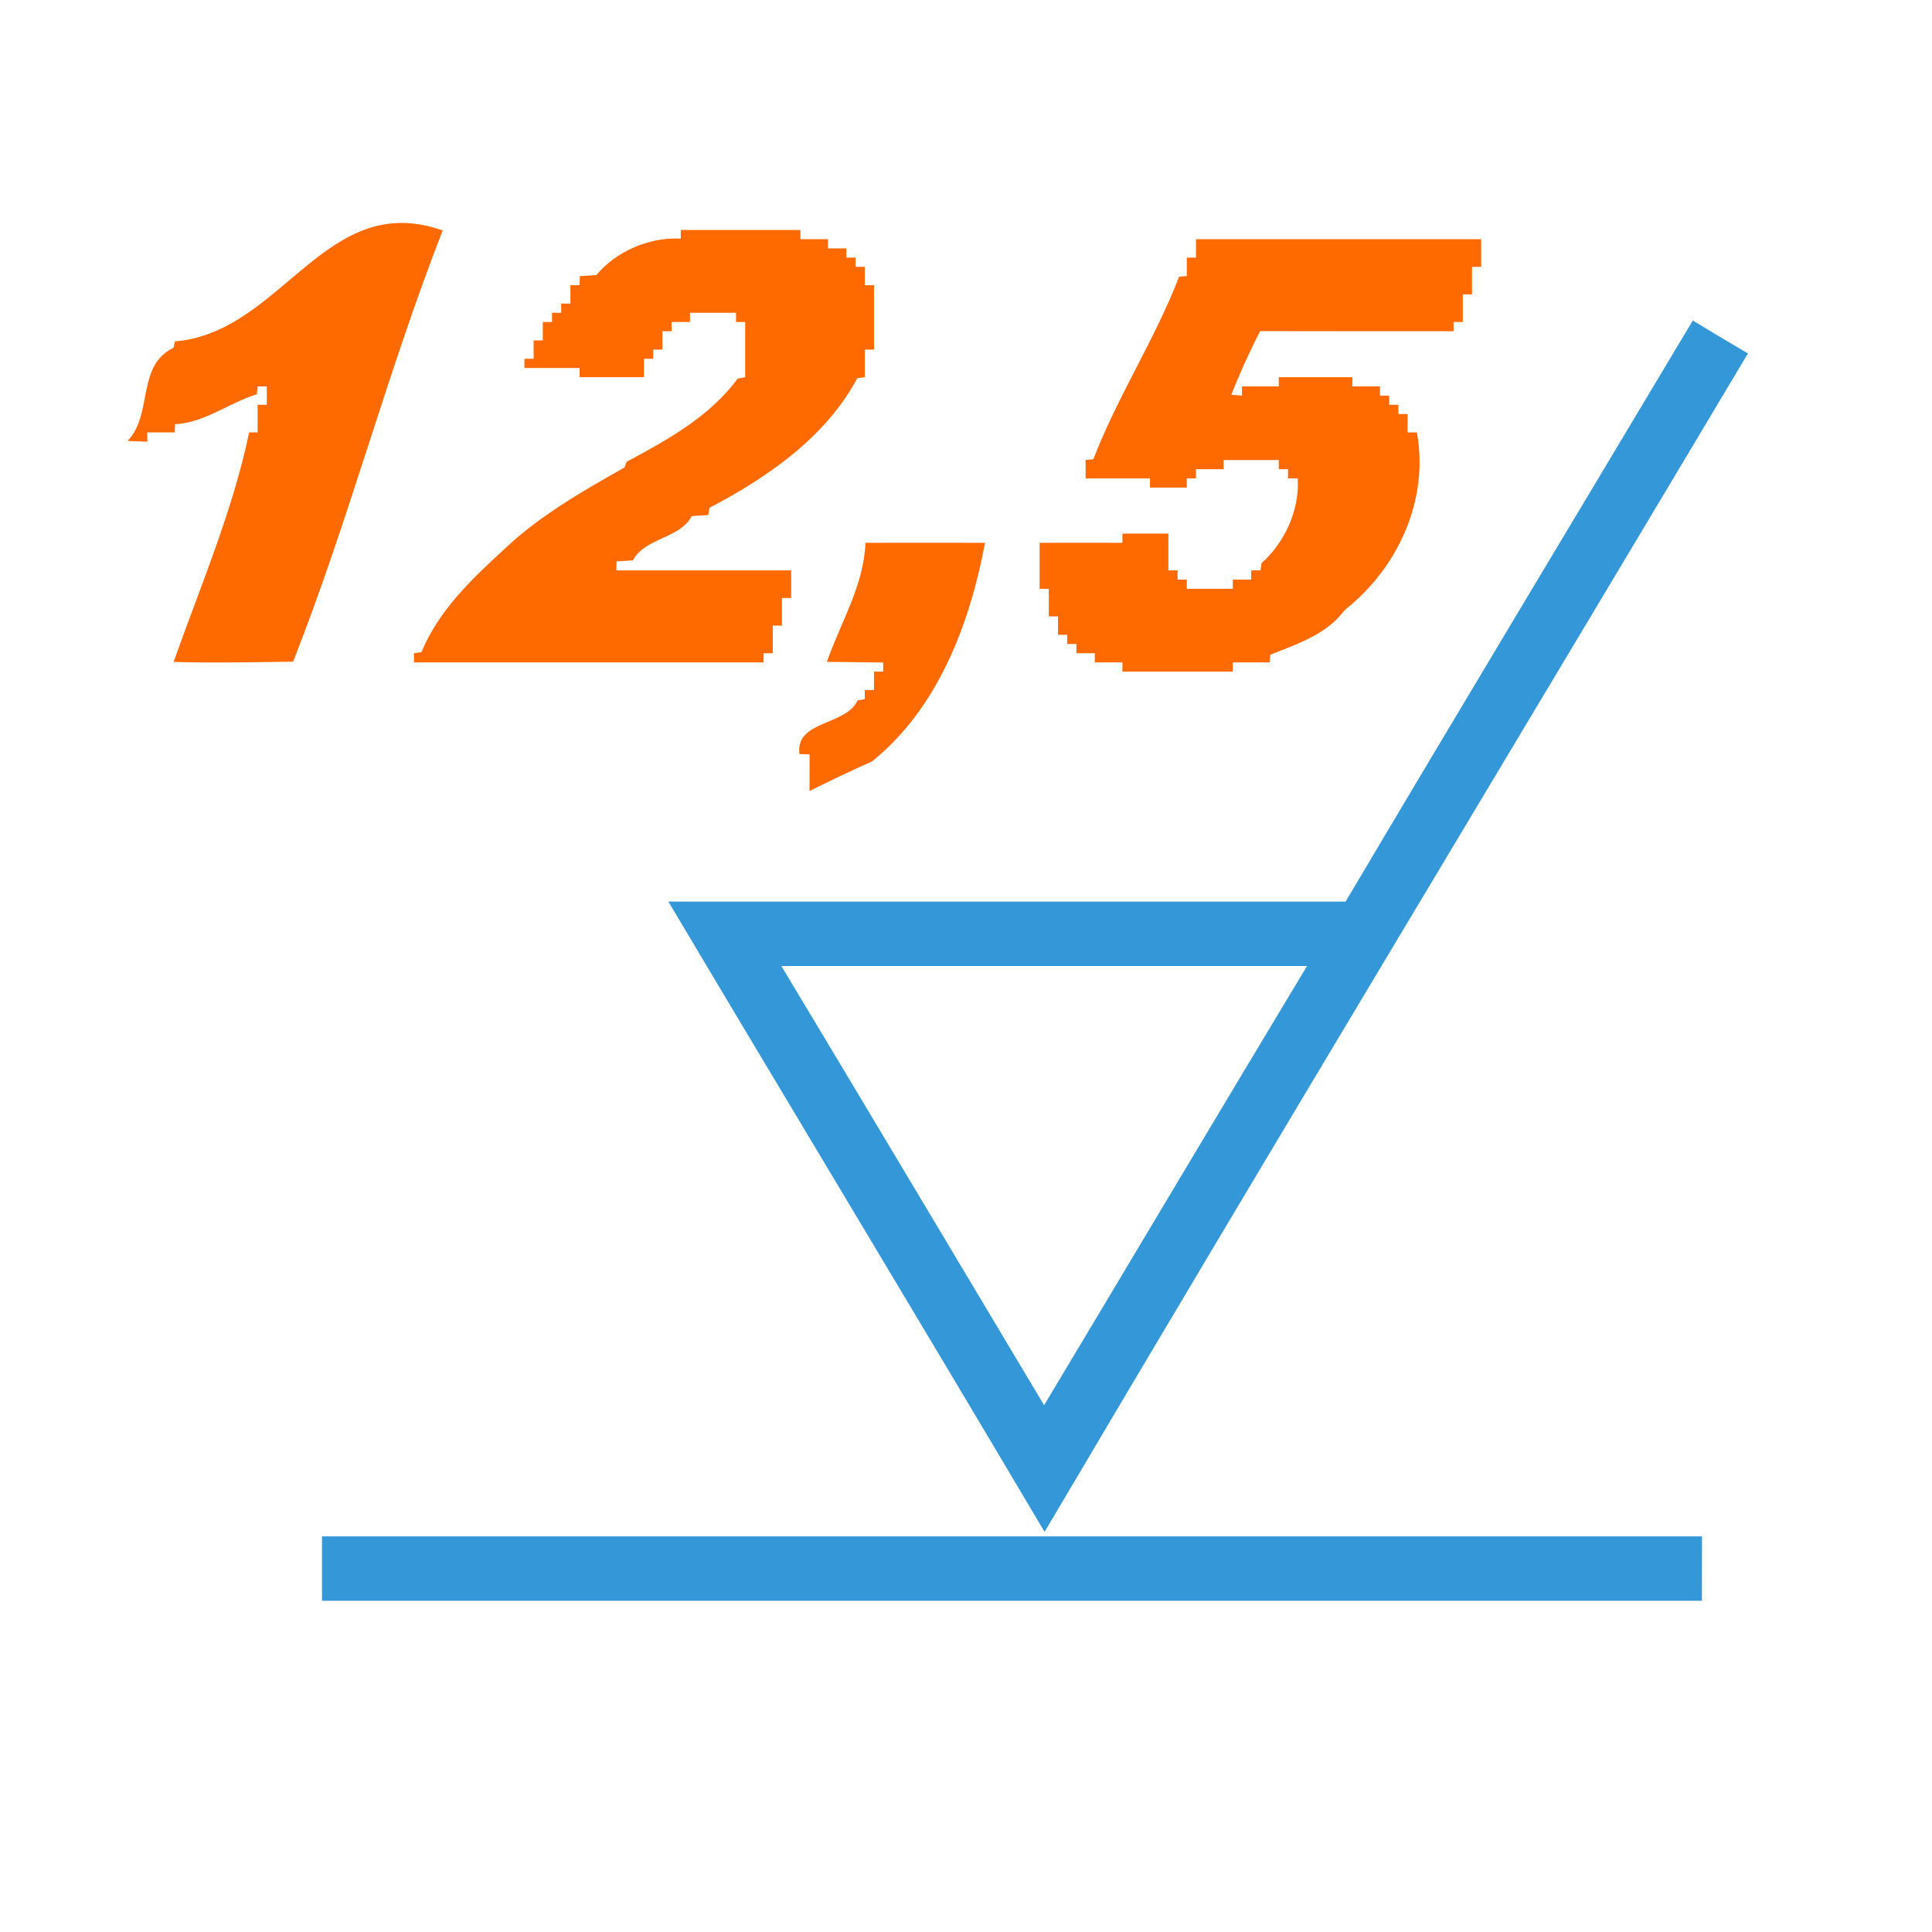 <?xml version="1.0" encoding="UTF-8" ?>
<!DOCTYPE svg PUBLIC "-//W3C//DTD SVG 1.1//EN" "http://www.w3.org/Graphics/SVG/1.1/DTD/svg11.dtd">
<svg width="210pt" height="210pt" viewBox="0 0 210 210" version="1.1" xmlns="http://www.w3.org/2000/svg">
<g id="#3497D8FF">
<path fill="#3497D8" opacity="1.00" d=" M 184.00 34.84 C 185.98 36.05 187.99 37.24 189.99 38.42 C 164.53 81.12 138.83 123.70 113.54 166.51 C 99.99 143.62 86.24 120.86 72.65 98.00 C 97.19 98.00 121.73 98.00 146.26 98.00 C 158.77 76.90 171.42 55.89 184.00 34.84 M 84.93 105.00 C 94.49 120.89 103.97 136.83 113.49 152.74 C 123.03 136.83 132.50 120.89 142.07 105.00 C 123.02 105.00 103.98 105.00 84.93 105.00 Z" />
<path fill="#3497D8" opacity="1.00" d=" M 35.00 167.00 C 85.00 167.00 135.00 167.00 185.00 167.00 C 185.00 169.33 185.00 171.66 184.99 174.00 C 135.00 174.00 85.00 174.00 35.00 174.00 C 35.00 171.66 35.00 169.33 35.00 167.00 Z" />
</g>
<g id="#ff6a00ff">
<path fill="#ff6a00" opacity="1.00" d=" M 19.02 37.11 C 30.72 36.13 35.36 20.54 48.12 25.05 C 42.08 40.48 37.94 56.50 31.86 71.92 C 27.53 71.98 23.20 72.07 18.87 71.95 C 21.79 63.71 25.31 55.51 27.08 47.00 L 28.00 47.00 C 28.00 46.25 28.00 44.75 28.00 44.00 L 29.00 44.00 C 29.00 43.50 29.00 42.50 29.00 42.00 L 28.00 42.00 L 27.92 42.85 C 24.90 43.78 22.25 45.95 19.02 46.11 L 19.00 47.00 C 18.25 47.00 16.75 47.00 16.00 47.00 L 16.02 48.01 C 15.48 47.99 14.41 47.95 13.87 47.93 C 16.67 44.99 14.79 39.75 18.87 37.79 L 19.02 37.11 Z" />
<path fill="#ff6a00" opacity="1.00" d=" M 74.00 25.00 C 78.33 25.00 82.67 25.00 87.00 25.00 L 87.00 26.00 C 87.75 26.00 89.25 26.00 90.00 26.00 L 90.00 27.00 C 90.50 27.00 91.50 27.00 92.00 27.00 L 92.00 28.00 L 93.00 28.00 L 93.00 29.00 L 94.00 29.00 C 94.00 29.50 94.00 30.50 94.00 31.00 L 95.00 31.00 C 95.00 32.75 95.00 36.25 95.00 38.00 L 94.00 38.00 C 94.00 38.75 94.00 40.25 94.00 41.00 L 93.18 41.11 C 89.82 47.45 83.43 51.91 77.12 55.19 L 76.98 55.98 C 76.53 56.01 75.63 56.07 75.19 56.10 C 73.92 58.54 70.08 58.46 68.81 60.90 C 68.37 60.93 67.47 60.99 67.02 61.02 L 67.00 62.00 C 73.33 62.00 79.67 62.00 86.00 62.00 C 86.00 62.75 86.00 64.25 86.00 65.00 L 85.00 65.00 C 85.00 65.75 85.00 67.25 85.00 68.00 L 84.00 68.00 C 84.00 68.75 84.00 70.25 84.00 71.00 L 83.00 71.00 L 83.00 72.00 C 70.33 72.00 57.67 72.00 45.00 72.00 L 45.00 71.00 L 45.81 70.88 C 47.69 66.36 51.21 63.00 54.73 59.77 C 58.56 56.11 63.28 53.41 67.88 50.81 L 68.12 50.19 C 72.58 47.80 77.12 45.29 80.19 41.15 L 81.00 41.00 C 81.00 39.50 81.00 36.50 81.00 35.00 L 80.00 35.00 L 80.00 34.00 L 75.00 34.00 L 75.00 35.00 C 74.50 35.00 73.50 35.00 73.00 35.00 L 73.00 36.00 L 72.00 36.00 C 72.00 36.50 72.00 37.50 72.00 38.00 L 71.00 38.00 L 71.00 39.00 L 70.00 39.00 C 70.00 39.50 70.00 40.50 70.00 41.00 C 68.25 41.00 64.75 41.00 63.00 41.00 L 63.00 40.00 C 61.50 40.00 58.50 40.00 57.00 40.00 L 57.00 39.00 L 58.00 39.00 C 58.00 38.50 58.00 37.50 58.00 37.00 L 59.00 37.00 C 59.00 36.50 59.00 35.50 59.00 35.00 L 60.00 35.00 L 60.00 34.00 L 61.00 34.00 L 61.00 33.00 L 62.00 33.00 C 62.00 32.50 62.00 31.50 62.00 31.00 L 63.00 31.00 L 63.02 30.02 C 63.47 29.99 64.37 29.93 64.82 29.90 C 66.89 27.36 70.61 25.73 74.00 25.94 L 74.00 25.00 Z" />
<path fill="#ff6a00" opacity="1.00" d=" M 130.00 26.00 C 140.33 26.00 150.66 26.00 161.00 26.00 C 161.00 26.75 161.00 28.25 161.00 29.00 L 160.00 29.00 C 160.00 29.75 160.00 31.25 160.00 32.00 L 159.00 32.00 C 159.00 32.75 159.00 34.25 159.00 35.00 L 158.00 35.00 L 158.00 36.00 C 150.99 36.00 143.98 36.01 136.97 35.99 C 135.81 38.25 134.76 40.55 133.84 42.91 L 135.00 43.00 L 135.00 42.00 C 136.33 42.00 137.67 42.00 139.00 42.00 L 139.00 41.00 C 141.66 41.00 144.33 41.00 147.00 41.00 L 147.00 42.00 C 147.75 42.00 149.25 42.00 150.00 42.00 L 150.00 43.00 L 151.00 43.00 L 151.00 44.00 L 152.00 44.00 L 152.00 45.00 L 153.00 45.00 C 153.00 45.50 153.00 46.50 153.00 47.00 L 154.01 47.00 C 155.35 54.35 151.95 61.71 146.25 66.24 C 146.01 66.50 145.54 67.03 145.31 67.30 C 143.34 69.25 140.60 70.16 138.08 71.16 L 138.00 72.00 C 136.67 72.00 135.33 72.00 134.00 72.00 L 134.00 73.00 C 130.00 73.00 126.00 73.00 122.00 73.00 L 122.00 72.00 C 121.25 72.00 119.75 72.00 119.00 72.00 L 119.00 71.00 C 118.50 71.00 117.50 71.00 117.00 71.00 L 117.00 70.00 L 116.00 70.00 L 116.00 69.00 L 115.00 69.00 C 115.00 68.50 115.00 67.50 115.00 67.00 L 114.00 67.00 C 114.00 66.25 114.00 64.75 114.00 64.00 L 113.00 64.00 L 113.00 59.00 C 115.98 58.99 119.01 59.00 122.00 59.00 L 122.00 58.00 L 127.00 58.00 C 127.00 59.33 127.00 60.67 127.00 62.00 L 128.00 62.00 L 128.00 63.00 L 129.00 63.00 L 129.00 64.00 L 134.00 64.00 L 134.00 63.00 C 134.50 63.00 135.50 63.00 136.00 63.00 L 136.00 62.00 L 137.00 62.00 L 137.13 61.20 C 139.61 59.04 141.28 55.41 141.06 52.00 L 140.00 52.00 L 140.00 51.00 L 139.00 51.00 L 139.00 50.00 C 137.50 50.00 134.50 50.00 133.00 50.00 L 133.00 51.00 C 132.25 51.00 130.75 51.00 130.00 51.00 L 130.00 52.00 L 129.00 52.00 L 129.00 53.00 C 127.67 53.00 126.33 53.00 125.00 53.00 L 125.00 52.00 C 123.25 52.00 119.75 52.00 118.00 52.00 C 118.00 51.50 118.00 50.50 118.00 50.00 L 118.84 49.92 C 121.47 43.09 125.53 36.91 128.16 30.08 L 129.00 30.00 C 129.00 29.50 129.00 28.50 129.00 28.00 L 130.00 28.00 C 130.00 27.50 130.00 26.50 130.00 26.00 Z" />
<path fill="#ff6a00" opacity="1.00" d=" M 94.07 59.00 C 98.40 59.00 102.74 58.99 107.07 59.00 C 105.44 67.70 101.99 76.97 94.79 82.76 C 92.50 83.78 90.23 84.86 87.99 85.98 C 88.00 84.65 88.00 83.33 88.00 82.00 L 86.90 81.97 C 86.40 78.28 91.97 78.91 93.21 76.13 L 94.00 76.00 L 94.00 75.00 L 95.00 75.00 C 95.00 74.50 95.00 73.50 95.00 73.00 L 96.00 73.00 L 96.00 72.01 C 94.47 71.99 91.41 71.96 89.88 71.94 C 91.37 67.66 93.91 63.61 94.07 59.00 Z" />
</g>
</svg>
